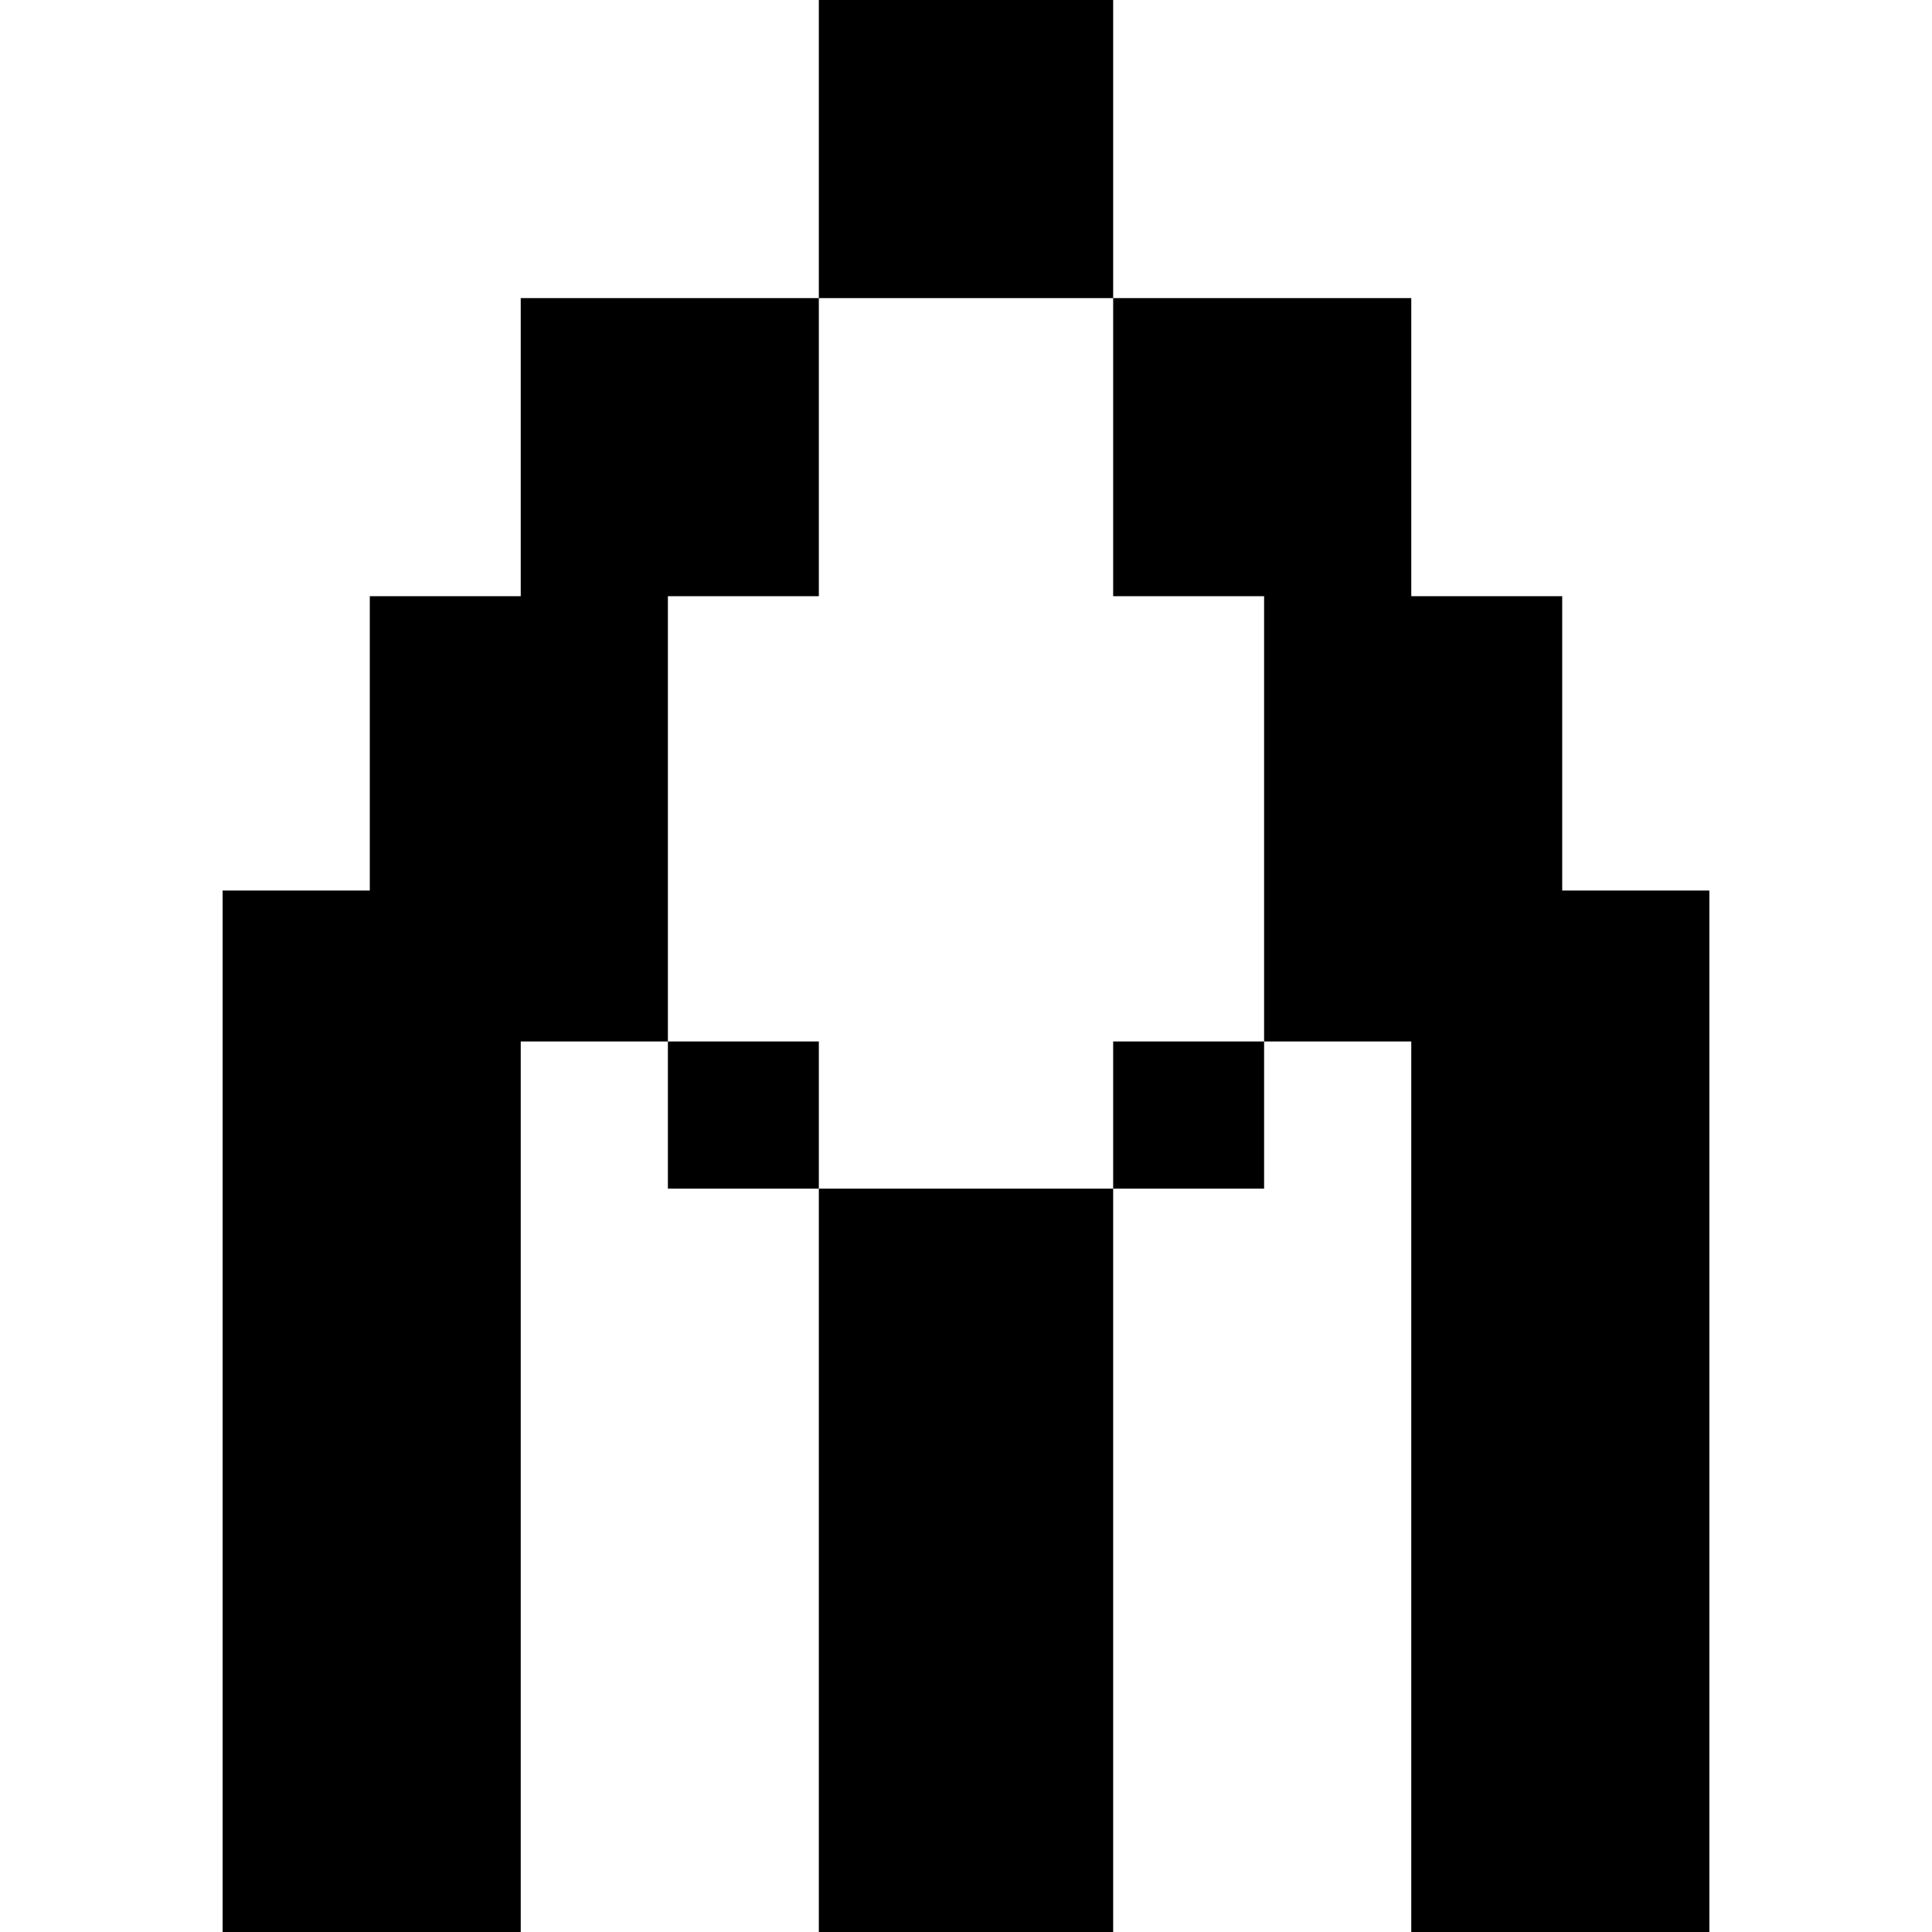<?xml version="1.0" standalone="no"?>
<!DOCTYPE svg PUBLIC "-//W3C//DTD SVG 20010904//EN"
 "http://www.w3.org/TR/2001/REC-SVG-20010904/DTD/svg10.dtd">
<svg version="1.0" xmlns="http://www.w3.org/2000/svg"
 width="512pt" height="512pt" viewBox="0 0 512 512"
 preserveAspectRatio="xMidYMid meet">
<g transform="translate(0,512) scale(0.1,-0.1)"
fill="#000000" stroke="none">
<path d="M2170 4725 l0 -395 -395 0 -395 0 0 -395 0 -395 -200 0 -200 0 0
-390 0 -390 -195 0 -195 0 0 -1380 0 -1380 395 0 395 0 0 1180 0 1180 195 0
195 0 0 -195 0 -195 200 0 200 0 0 -985 0 -985 390 0 390 0 0 985 0 985 200 0
200 0 0 195 0 195 195 0 195 0 0 -1180 0 -1180 395 0 395 0 0 1380 0 1380
-195 0 -195 0 0 390 0 390 -200 0 -200 0 0 395 0 395 -395 0 -395 0 0 395 0
395 -390 0 -390 0 0 -395z m780 -790 l0 -395 200 0 200 0 0 -590 0 -590 -200
0 -200 0 0 -195 0 -195 -390 0 -390 0 0 195 0 195 -200 0 -200 0 0 590 0 590
200 0 200 0 0 395 0 395 390 0 390 0 0 -395z"/>
</g>
</svg>
